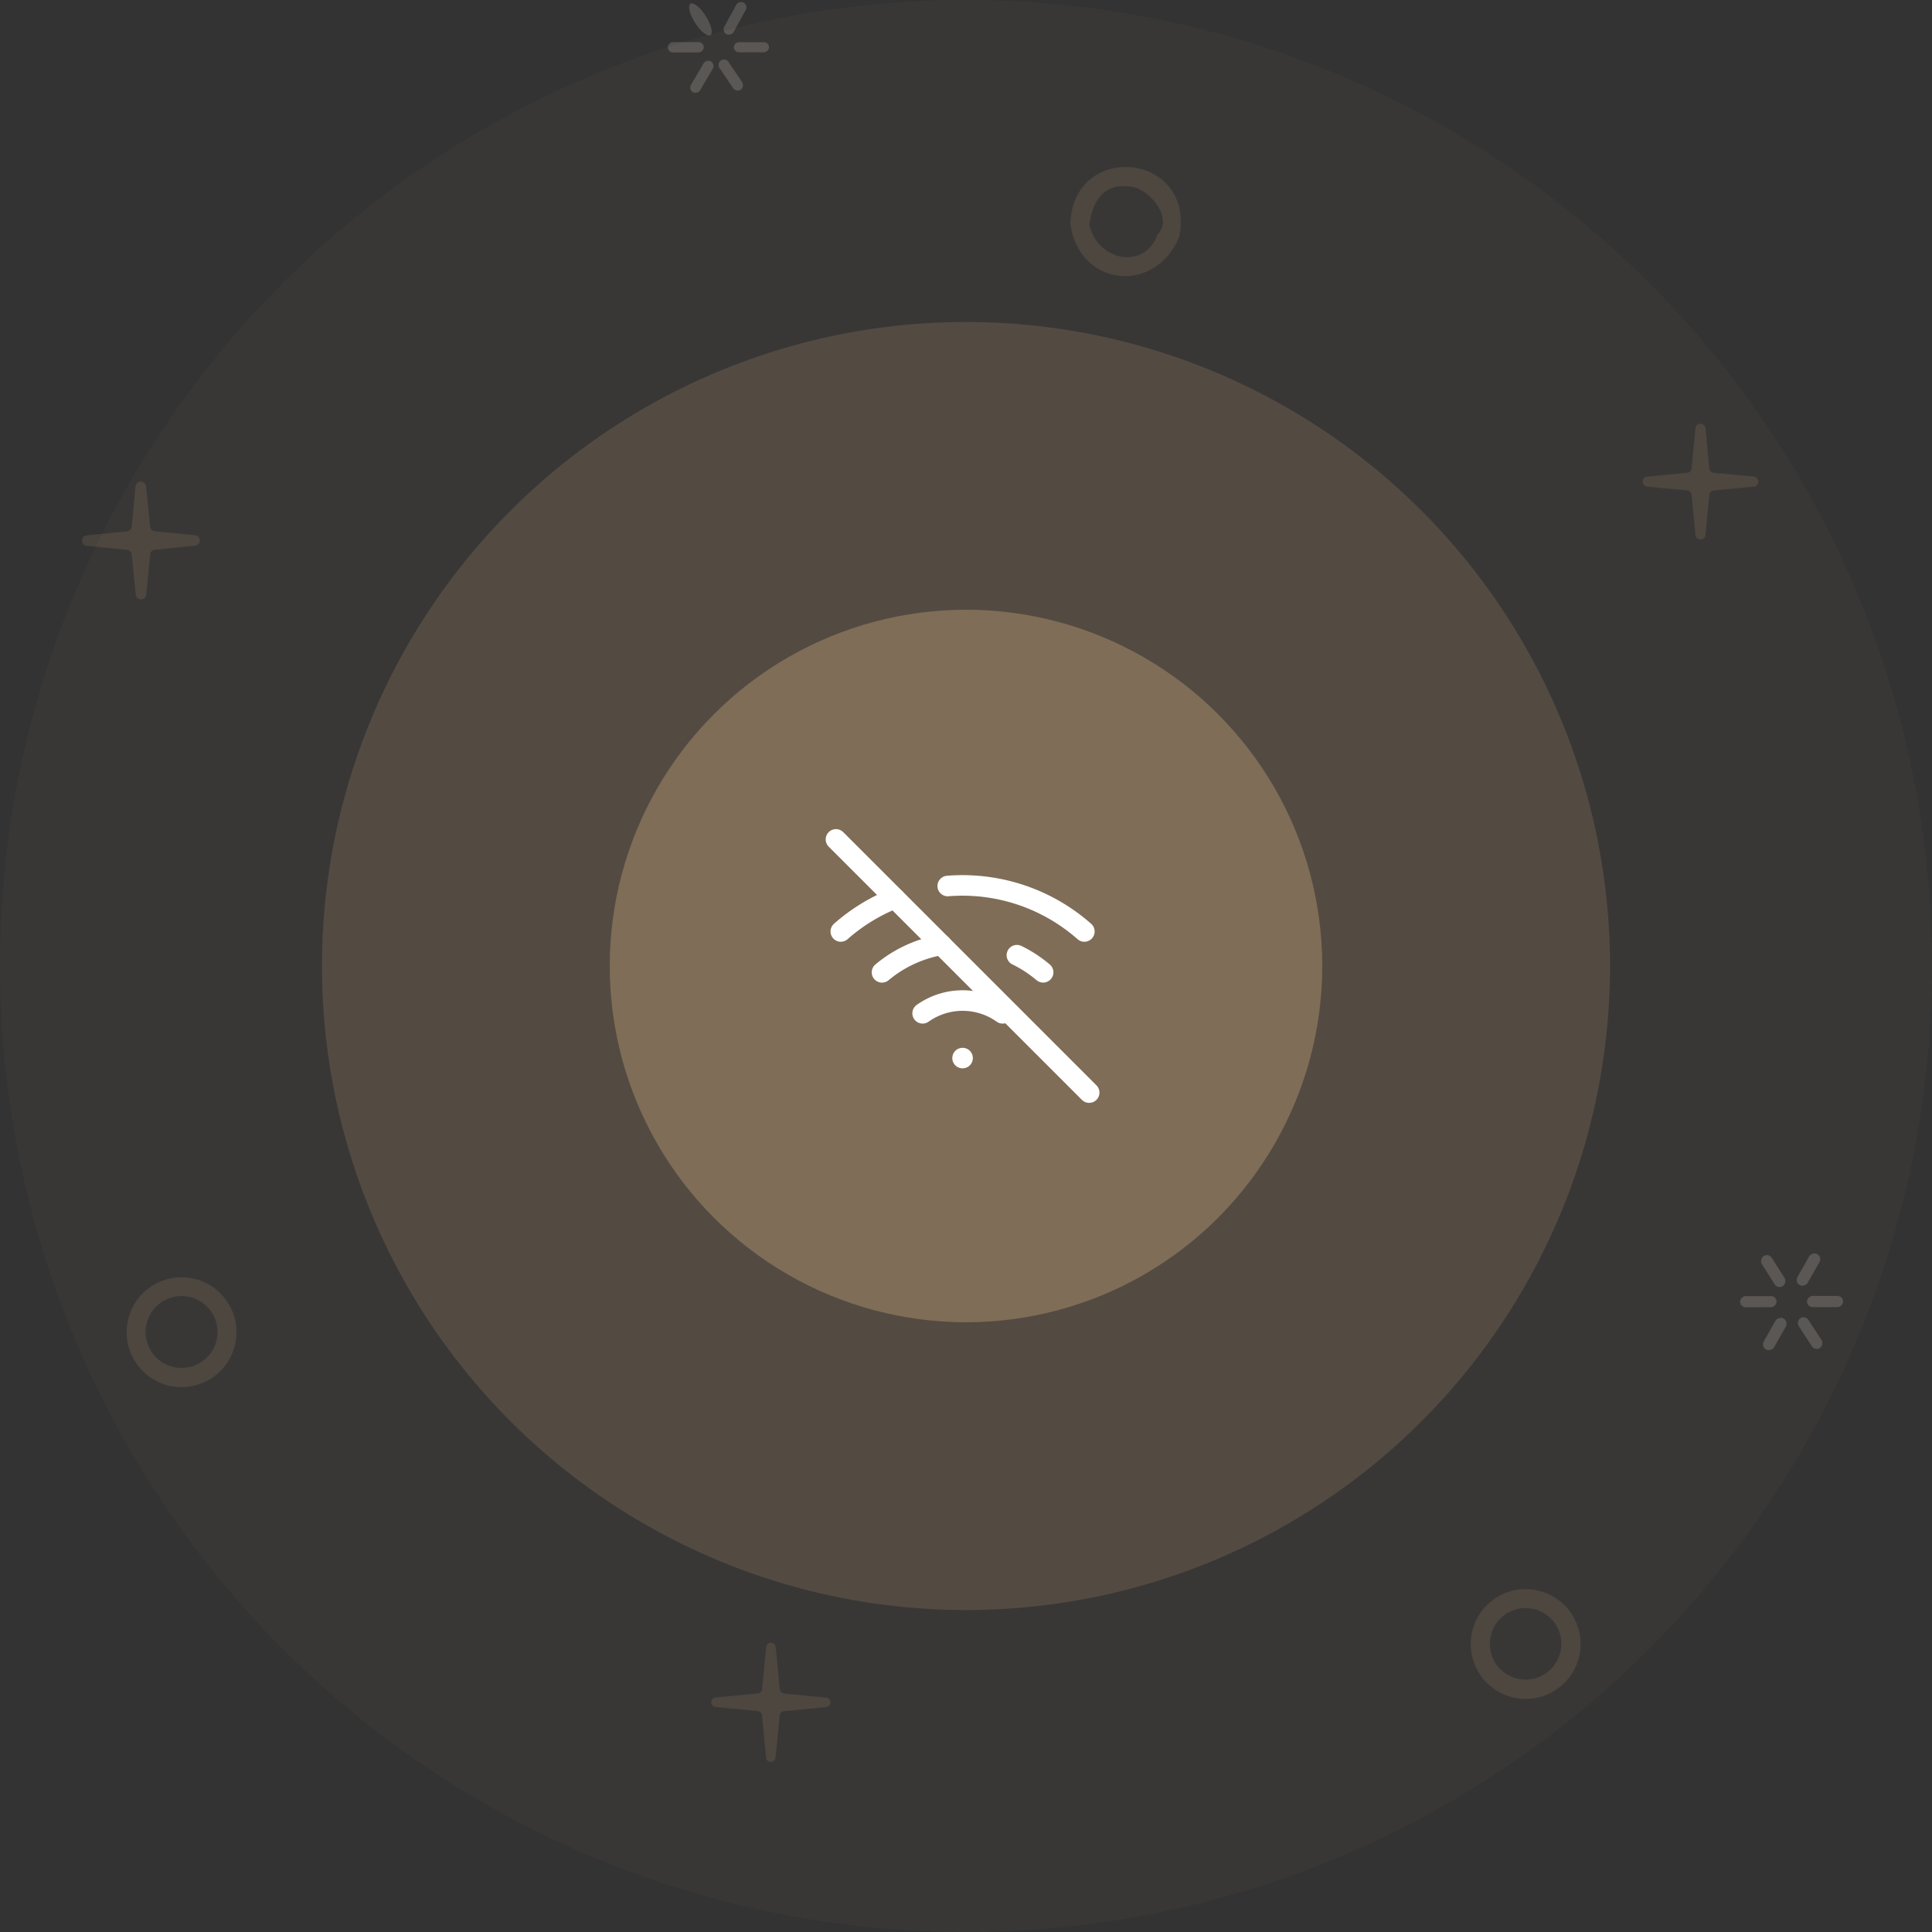 <svg xmlns="http://www.w3.org/2000/svg" width="282" height="282" viewBox="0 0 282 282">
    <rect x="0" y="0" width="282" height="282" fill="#333333" stroke="none"/>
    <g data-name="Group 515" transform="translate(-47 -184)">
        <circle data-name="Ellipse 24" cx="141" cy="141" r="141" transform="translate(47 184)" style="opacity:.06;fill:#998265"/>
        <circle data-name="Ellipse 23" cx="94" cy="94" r="94" transform="translate(94 231)" style="opacity:.27;fill:#998265"/>
        <circle data-name="Ellipse 22" cx="52" cy="52" r="52" transform="translate(136 273)" style="opacity:.62;fill:#998265"/>
        <g data-name="Icon feather-wifi-off">
            <path data-name="Path 1256" d="m1.5 1.5 36.959 36.959" transform="translate(167.52 305.02)" style="fill:none;stroke:#fff;stroke-linecap:round;stroke-linejoin:round;stroke-width:3px"/>
            <path data-name="Path 1257" d="M25.08 16.59a18.379 18.379 0 0 1 3.83 2.5" transform="translate(170.349 306.831)" style="fill:none;stroke:#fff;stroke-linecap:round;stroke-linejoin:round;stroke-width:3px"/>
            <path data-name="Path 1258" d="M7.5 19.255a18.379 18.379 0 0 1 8.685-4.015" transform="translate(168.24 306.669)" style="fill:none;stroke:#fff;stroke-linecap:round;stroke-linejoin:round;stroke-width:3px"/>
            <path data-name="Path 1259" d="M16.065 7.584a26.88 26.88 0 0 1 19.941 6.636" transform="translate(169.268 305.74)" style="fill:none;stroke:#fff;stroke-linecap:round;stroke-linejoin:round;stroke-width:3px"/>
            <path data-name="Path 1260" d="M2.13 14.018a26.728 26.728 0 0 1 7.9-4.838" transform="translate(167.596 305.941)" style="fill:none;stroke:#fff;stroke-linecap:round;stroke-linejoin:round;stroke-width:3px"/>
            <path data-name="Path 1261" d="M12.795 24.365a10.08 10.08 0 0 1 11.676 0" transform="translate(168.875 307.54)" style="fill:none;stroke:#fff;stroke-linecap:round;stroke-linejoin:round;stroke-width:3px"/>
            <path data-name="Path 1262" d="M18 30h0" transform="translate(169.5 308.439)" style="fill:none;stroke:#fff;stroke-linecap:round;stroke-linejoin:round;stroke-width:3px"/>
        </g>
        <g data-name="Group 514" transform="rotate(-90 -520.794 758.419)" style="opacity:.21">
            <path data-name="Path 1405" d="m668.838 371.026 5.888.574a.766.766 0 0 1 .009 1.522l-5.888.592a.765.765 0 0 0-.684.684l-.574 5.888a.766.766 0 0 1-1.522.009l-.593-5.888a.766.766 0 0 0-.684-.684l-5.888-.574a.766.766 0 0 1-.009-1.522l5.888-.593a.765.765 0 0 0 .684-.684l.574-5.888a.766.766 0 0 1 1.522-.009l.593 5.888a.766.766 0 0 0 .684.685z" transform="translate(-692.087 974.407)" style="fill:#998265"/>
            <path data-name="Path 1406" d="M560.914 378.942a8.012 8.012 0 1 1-8.012-8.012 8.012 8.012 0 0 1 8.012 8.012zm-2.734 0a5.25 5.25 0 1 0-5.25 5.25 5.25 5.25 0 0 0 5.249-5.25z" transform="translate(-693.729 973.773)" style="fill:#998265"/>
            <rect data-name="Rectangle 503" width="1.513" height="5.25" rx=".757" transform="translate(45.97 1423.691)" style="fill:#d8cfc3"/>
            <ellipse data-name="Ellipse 28" cx="2.716" cy=".921" rx="2.716" ry=".921" transform="rotate(-32.4 2483.54 631.944)" style="fill:#d8cfc3"/>
            <rect data-name="Rectangle 505" width="5.214" height="1.549" rx=".775" transform="rotate(30.5 -2596.198 787.724)" style="fill:#d8cfc3"/>
            <path data-name="Path 1414" d="m502.729 473.67 6.18.611a.693.693 0 0 1-.009 1.376l-6.171.592a.693.693 0 0 0-.629.62l-.611 6.18a.693.693 0 0 1-1.376-.009l-.593-6.171a.693.693 0 0 0-.62-.629l-6.18-.611a.693.693 0 0 1 .009-1.376l6.171-.592a.693.693 0 0 0 .629-.62l.611-6.18a.693.693 0 0 1 1.376.009l.592 6.171a.693.693 0 0 0 .621.629z" transform="translate(-695.661 963.776)" style="fill:#998265"/>
            <rect data-name="Rectangle 506" width="5.25" height="1.568" rx=".784" transform="rotate(28.7 -2773.376 811.58)" style="fill:#d8cfc3"/>
            <rect data-name="Rectangle 507" width="5.159" height="1.586" rx=".793" transform="rotate(-34.1 2357.413 651.472)" style="fill:#d8cfc3"/>
            <rect data-name="Rectangle 508" width="1.477" height="5.141" rx=".738" transform="translate(45.992 1433.321)" style="fill:#d8cfc3"/>
            <path data-name="Path 1418" d="M469.424 532.832a8.012 8.012 0 1 1-8.012-8.012 8.012 8.012 0 0 1 8.012 8.012zm-2.762-.009a5.223 5.223 0 1 0-5.223 5.223 5.223 5.223 0 0 0 5.223-5.223z" transform="translate(-647.752 1016.069)" style="fill:#998265"/>
            <path data-name="Path 1419" d="M709.891 524.71c12.113.538 10.3 18.284-1.95 15.914-8.55-3.554-7.31-14.693 1.95-15.914zm-.219 2.771c-5.323 1.249-6.663 8.03-1.413 9.981 2.333 2.324 6.554-1.085 6.973-3.783q.83-5.305-5.559-6.198z" transform="translate(-688.859 957.725)" style="fill:#998265"/>
            <path data-name="Path 1423" d="m703.611 636.765 5.751.547a.738.738 0 1 1 0 1.477l-5.751.547a.738.738 0 0 0-.665.665l-.547 5.751a.738.738 0 0 1-1.477 0l-.547-5.752a.738.738 0 0 0-.665-.665l-5.751-.547a.738.738 0 1 1 0-1.477l5.751-.547a.738.738 0 0 0 .665-.665l.547-5.751a.738.738 0 0 1 1.477 0l.547 5.751a.738.738 0 0 0 .665.666z" transform="translate(-718.334 936.37)" style="fill:#998265"/>
            <rect data-name="Rectangle 517" width="1.622" height="5.323" rx=".811" transform="rotate(-.1 905319.084 79393.587)" style="fill:#d8cfc3"/>
            <rect data-name="Rectangle 518" width="5.195" height="1.714" rx=".857" transform="rotate(-32.3 2670.65 1025.184)" style="fill:#d8cfc3"/>
            <rect data-name="Rectangle 519" width="5.195" height="1.732" rx=".866" transform="rotate(29.5 -3078.233 520.187)" style="fill:#d8cfc3"/>
            <rect data-name="Rectangle 520" width="5.195" height="1.714" rx=".857" transform="rotate(29.7 -3061.623 542.295)" style="fill:#d8cfc3"/>
            <rect data-name="Rectangle 521" width="5.195" height="1.677" rx=".839" transform="rotate(-33.2 2596.903 1036.401)" style="fill:#d8cfc3"/>
            <rect data-name="Rectangle 522" width="1.641" height="5.268" rx=".82" transform="translate(-137.17 1589.966)" style="fill:#d8cfc3"/>
        </g>
    </g>
</svg>
